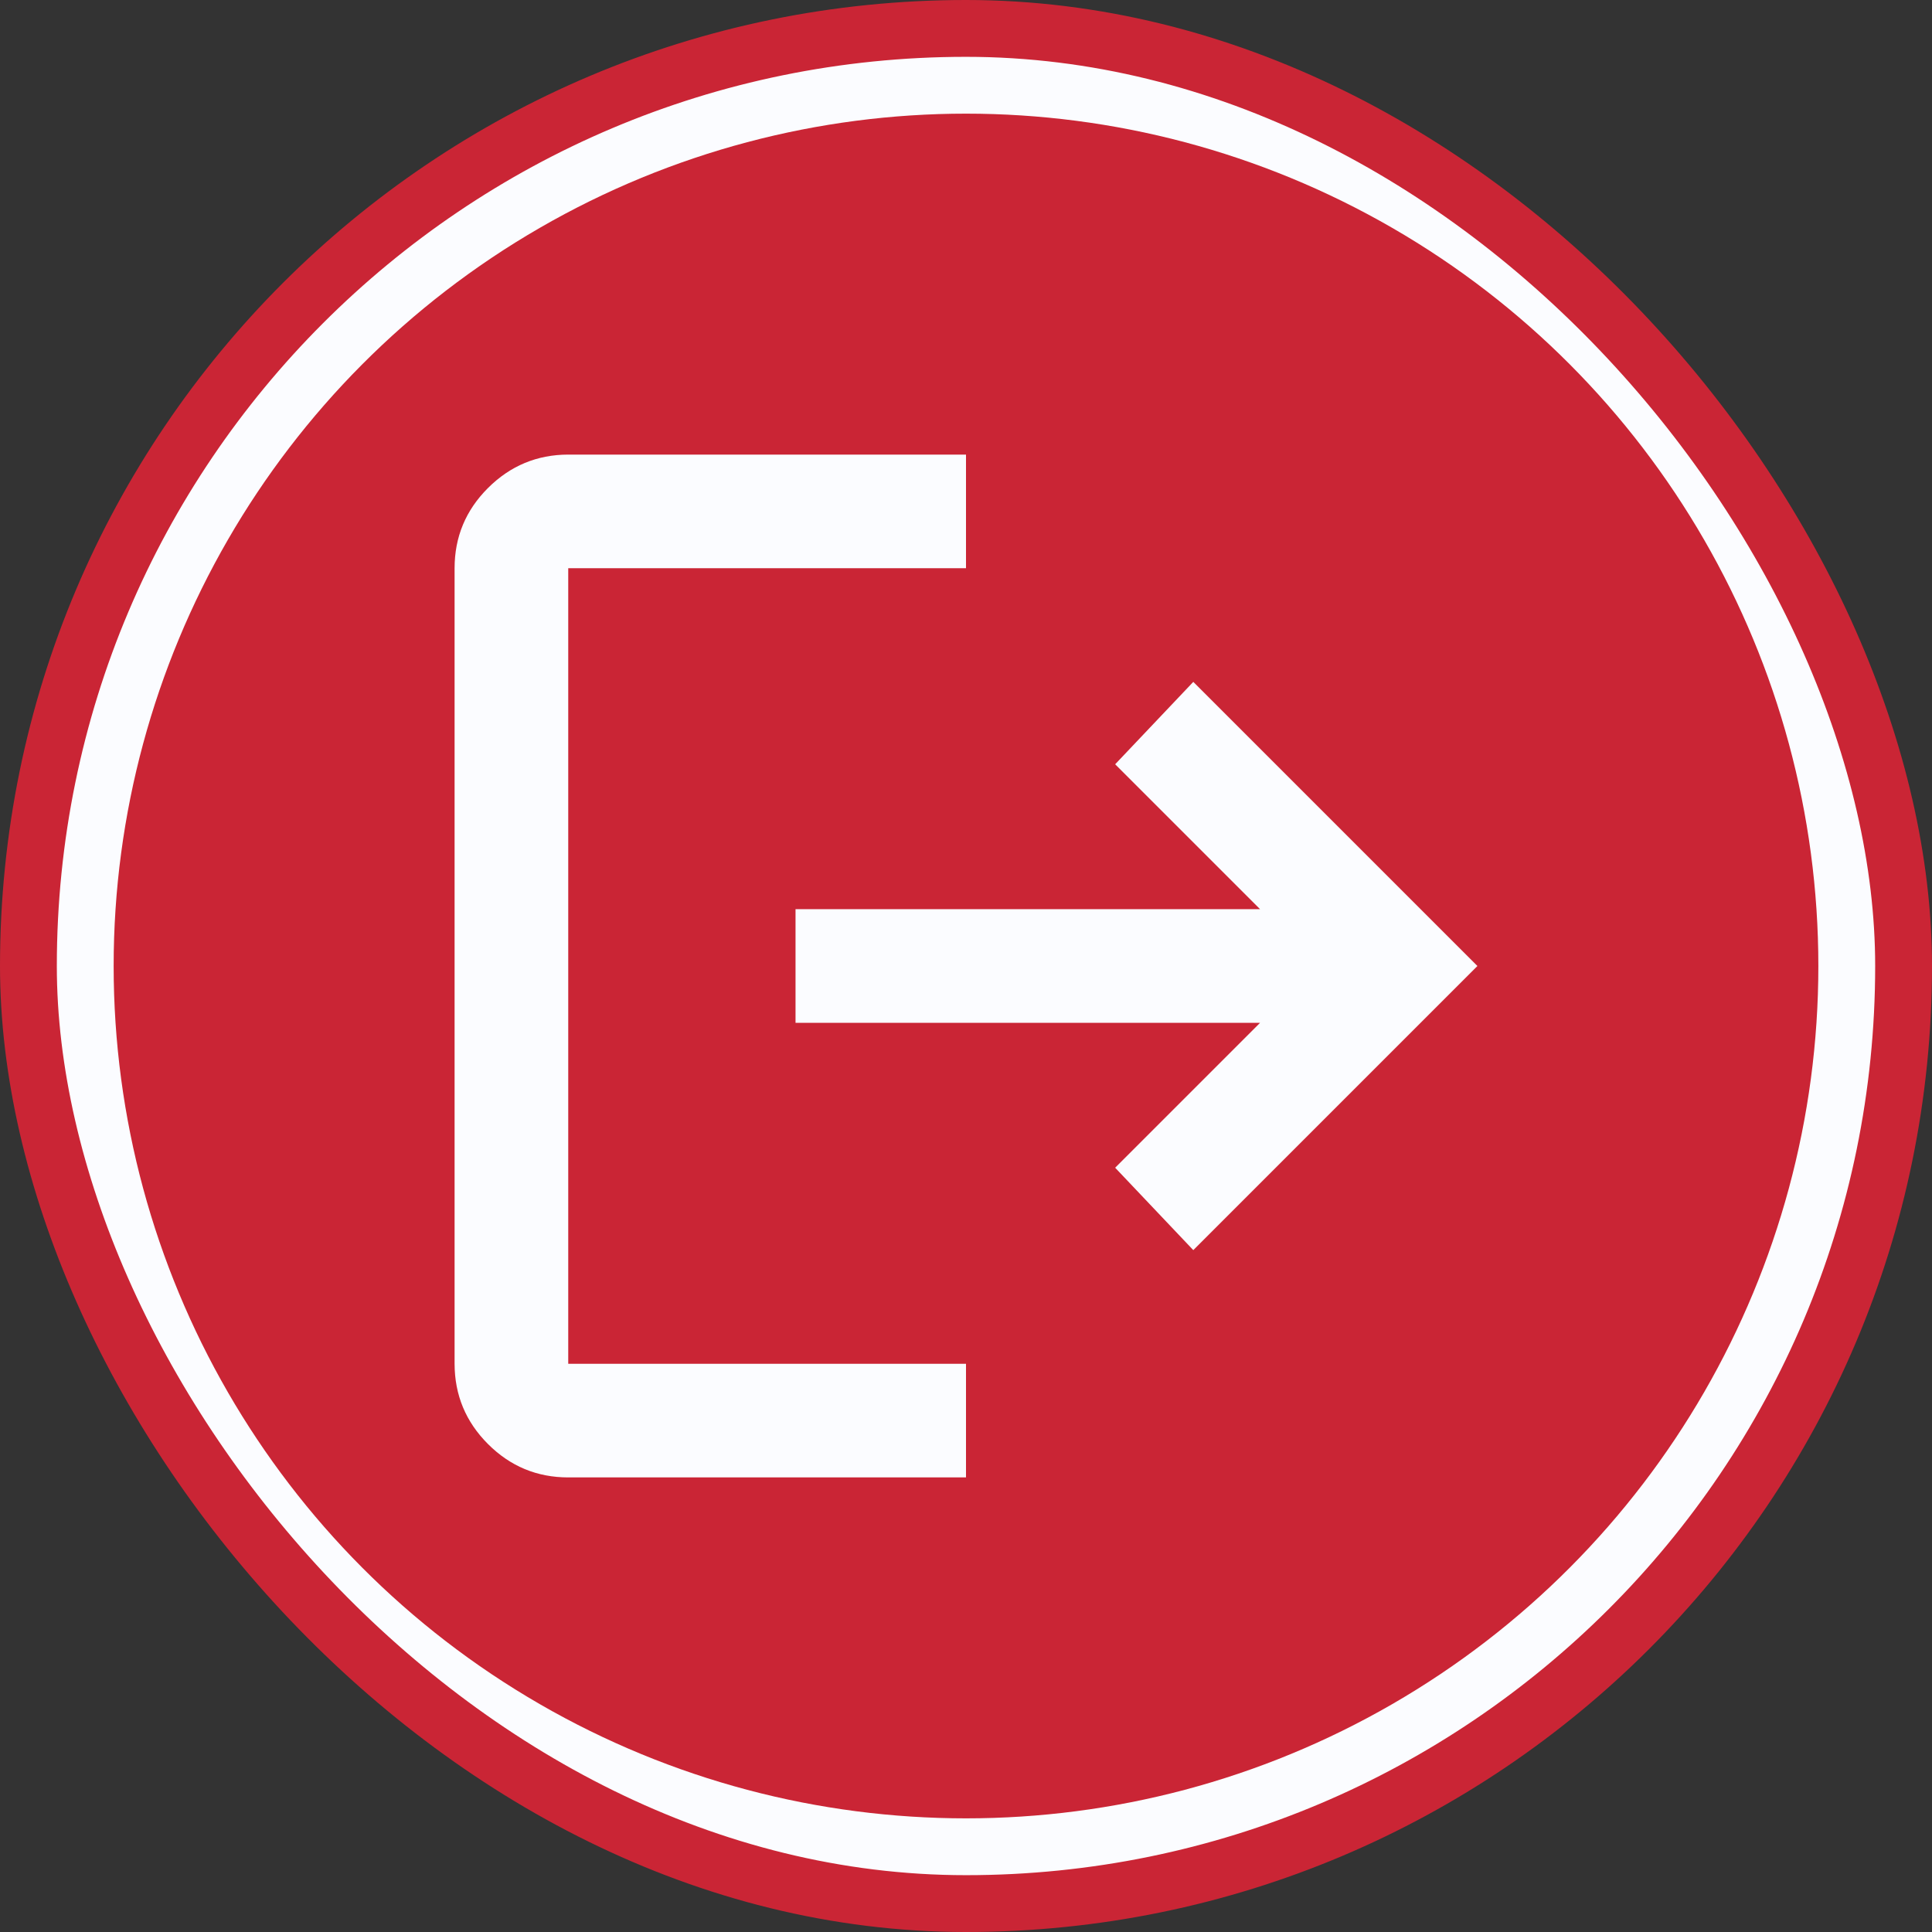 <svg width="34" height="34" viewBox="0 0 34 34" fill="none" xmlns="http://www.w3.org/2000/svg">
<rect x="0" y="0" width="34" height="34" fill="#333333" stroke="none"/>
<rect x="0.5" y="0.5" width="33" height="33" rx="16.5" fill="#FBFCFF"/>
<rect x="0.5" y="0.5" width="33" height="33" rx="16.5" stroke="#CA2535"/>
<circle cx="17" cy="17" r="15" fill="#CA2535"/>
<path d="M10 26C9.45 26 8.979 25.804 8.588 25.413C8.197 25.022 8.001 24.551 8 24V10C8 9.45 8.196 8.979 8.588 8.588C8.98 8.197 9.451 8.001 10 8H17V10H10V24H17V26H10ZM21 22L19.625 20.55L22.175 18H14V16H22.175L19.625 13.45L21 12L26 17L21 22Z" fill="#FBFCFF"/>
</svg>
